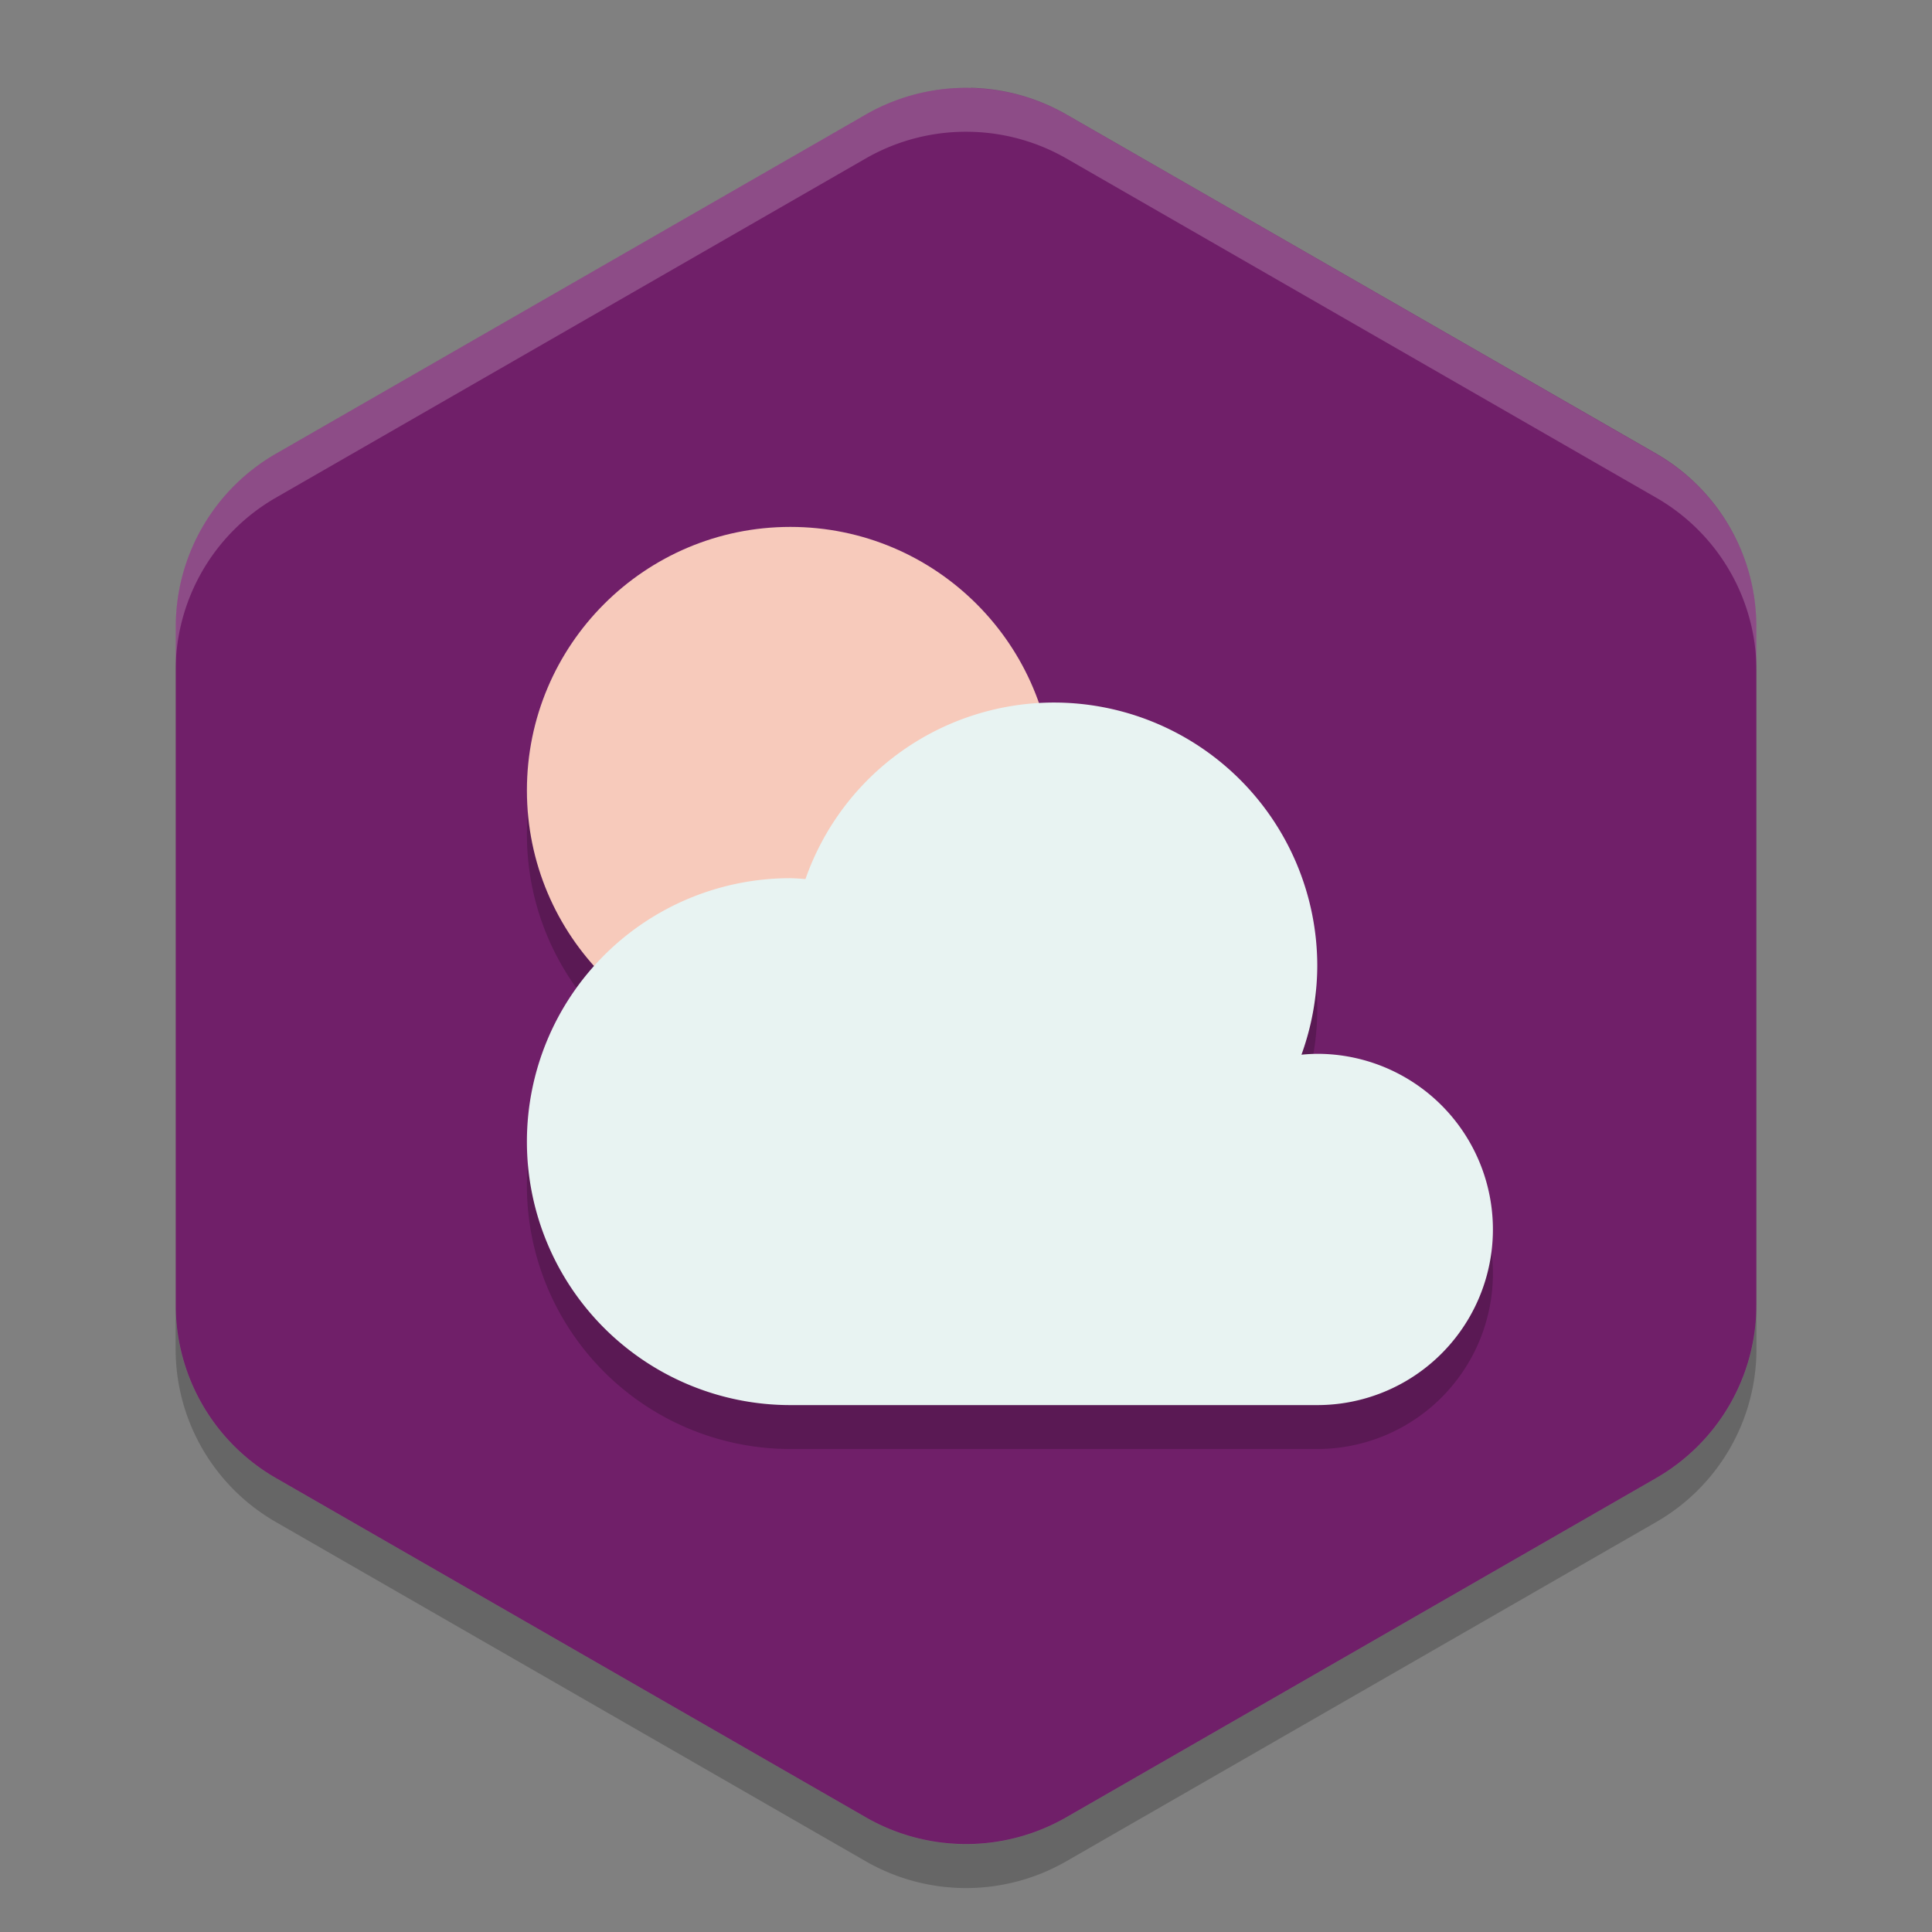 <svg xmlns="http://www.w3.org/2000/svg" width="22" height="22" version="1.1">
 <rect width="100%" height="100%" fill="#808080" stroke="none"/>
 <path style="fill:#701f69" d="m 11.054,1.001 a 2.283,2.274 0 0 0 -1.195,0.303 L 3.142,5.167 a 2.283,2.274 0 0 0 -1.141,1.969 l 0,7.726 a 2.283,2.274 0 0 0 1.141,1.969 l 6.717,3.863 a 2.283,2.274 0 0 0 2.283,0 l 6.717,-3.863 a 2.283,2.274 0 0 0 1.141,-1.969 l 0,-7.726 a 2.283,2.274 0 0 0 -1.14,-1.97 l -6.718,-3.863 a 2.283,2.274 0 0 0 -1.087,-0.303 z"/>
 <path style="opacity:0.2;fill:#ffffff" d="m 11.054,1.001 a 2.283,2.274 0 0 0 -1.196,0.303 L 3.142,5.167 a 2.283,2.274 0 0 0 -1.142,1.97 l 0,0.5 a 2.283,2.274 0 0 1 1.142,-1.97 l 6.717,-3.863 a 2.283,2.274 0 0 1 1.195,-0.303 2.283,2.274 0 0 1 1.088,0.303 l 6.717,3.863 a 2.283,2.274 0 0 1 1.142,1.97 l 0,-0.5 a 2.283,2.274 0 0 0 -1.143,-1.97 l -6.716,-3.863 a 2.283,2.274 0 0 0 -1.088,-0.303 z"/>
 <path style="opacity:0.2" d="m 2,14.863 0,0.5 a 2.283,2.274 0 0 0 1.142,1.969 l 6.717,3.863 a 2.283,2.274 0 0 0 2.283,0 l 6.717,-3.863 a 2.283,2.274 0 0 0 1.142,-1.969 l 0,-0.5 a 2.283,2.274 0 0 1 -1.142,1.969 l -6.717,3.863 a 2.283,2.274 0 0 1 -2.283,0 L 3.142,16.832 A 2.283,2.274 0 0 1 2,14.863 Z"/>
 <circle style="opacity:0.2" cx="9" cy="9.5" r="3"/>
 <circle style="fill:#f7cabb" cx="9" cy="9" r="3"/>
 <path style="opacity:0.2" d="M 12,8.5 A 3,3 0 0 0 9.172,10.51 3,3 0 0 0 9,10.5 a 3,3 0 0 0 -3,3 3,3 0 0 0 3,3 l 6,0 a 2,2 0 0 0 2,-2 2,2 0 0 0 -2,-2 2,2 0 0 0 -0.18,0.01 3,3 0 0 0 0.18,-1.01 3,3 0 0 0 -3,-3 z"/>
 <path style="fill:#e8f3f2" d="m 12,8 a 3,3 0 0 0 -2.828,2.01 3,3 0 0 0 -0.172,-0.01 3,3 0 0 0 -3,3 3,3 0 0 0 3,3 L 15,16 a 2,2 0 0 0 2,-2 2,2 0 0 0 -2,-2 2,2 0 0 0 -0.18,0.01 A 3,3 0 0 0 15,11 a 3,3 0 0 0 -3,-3 z"/>
</svg>
